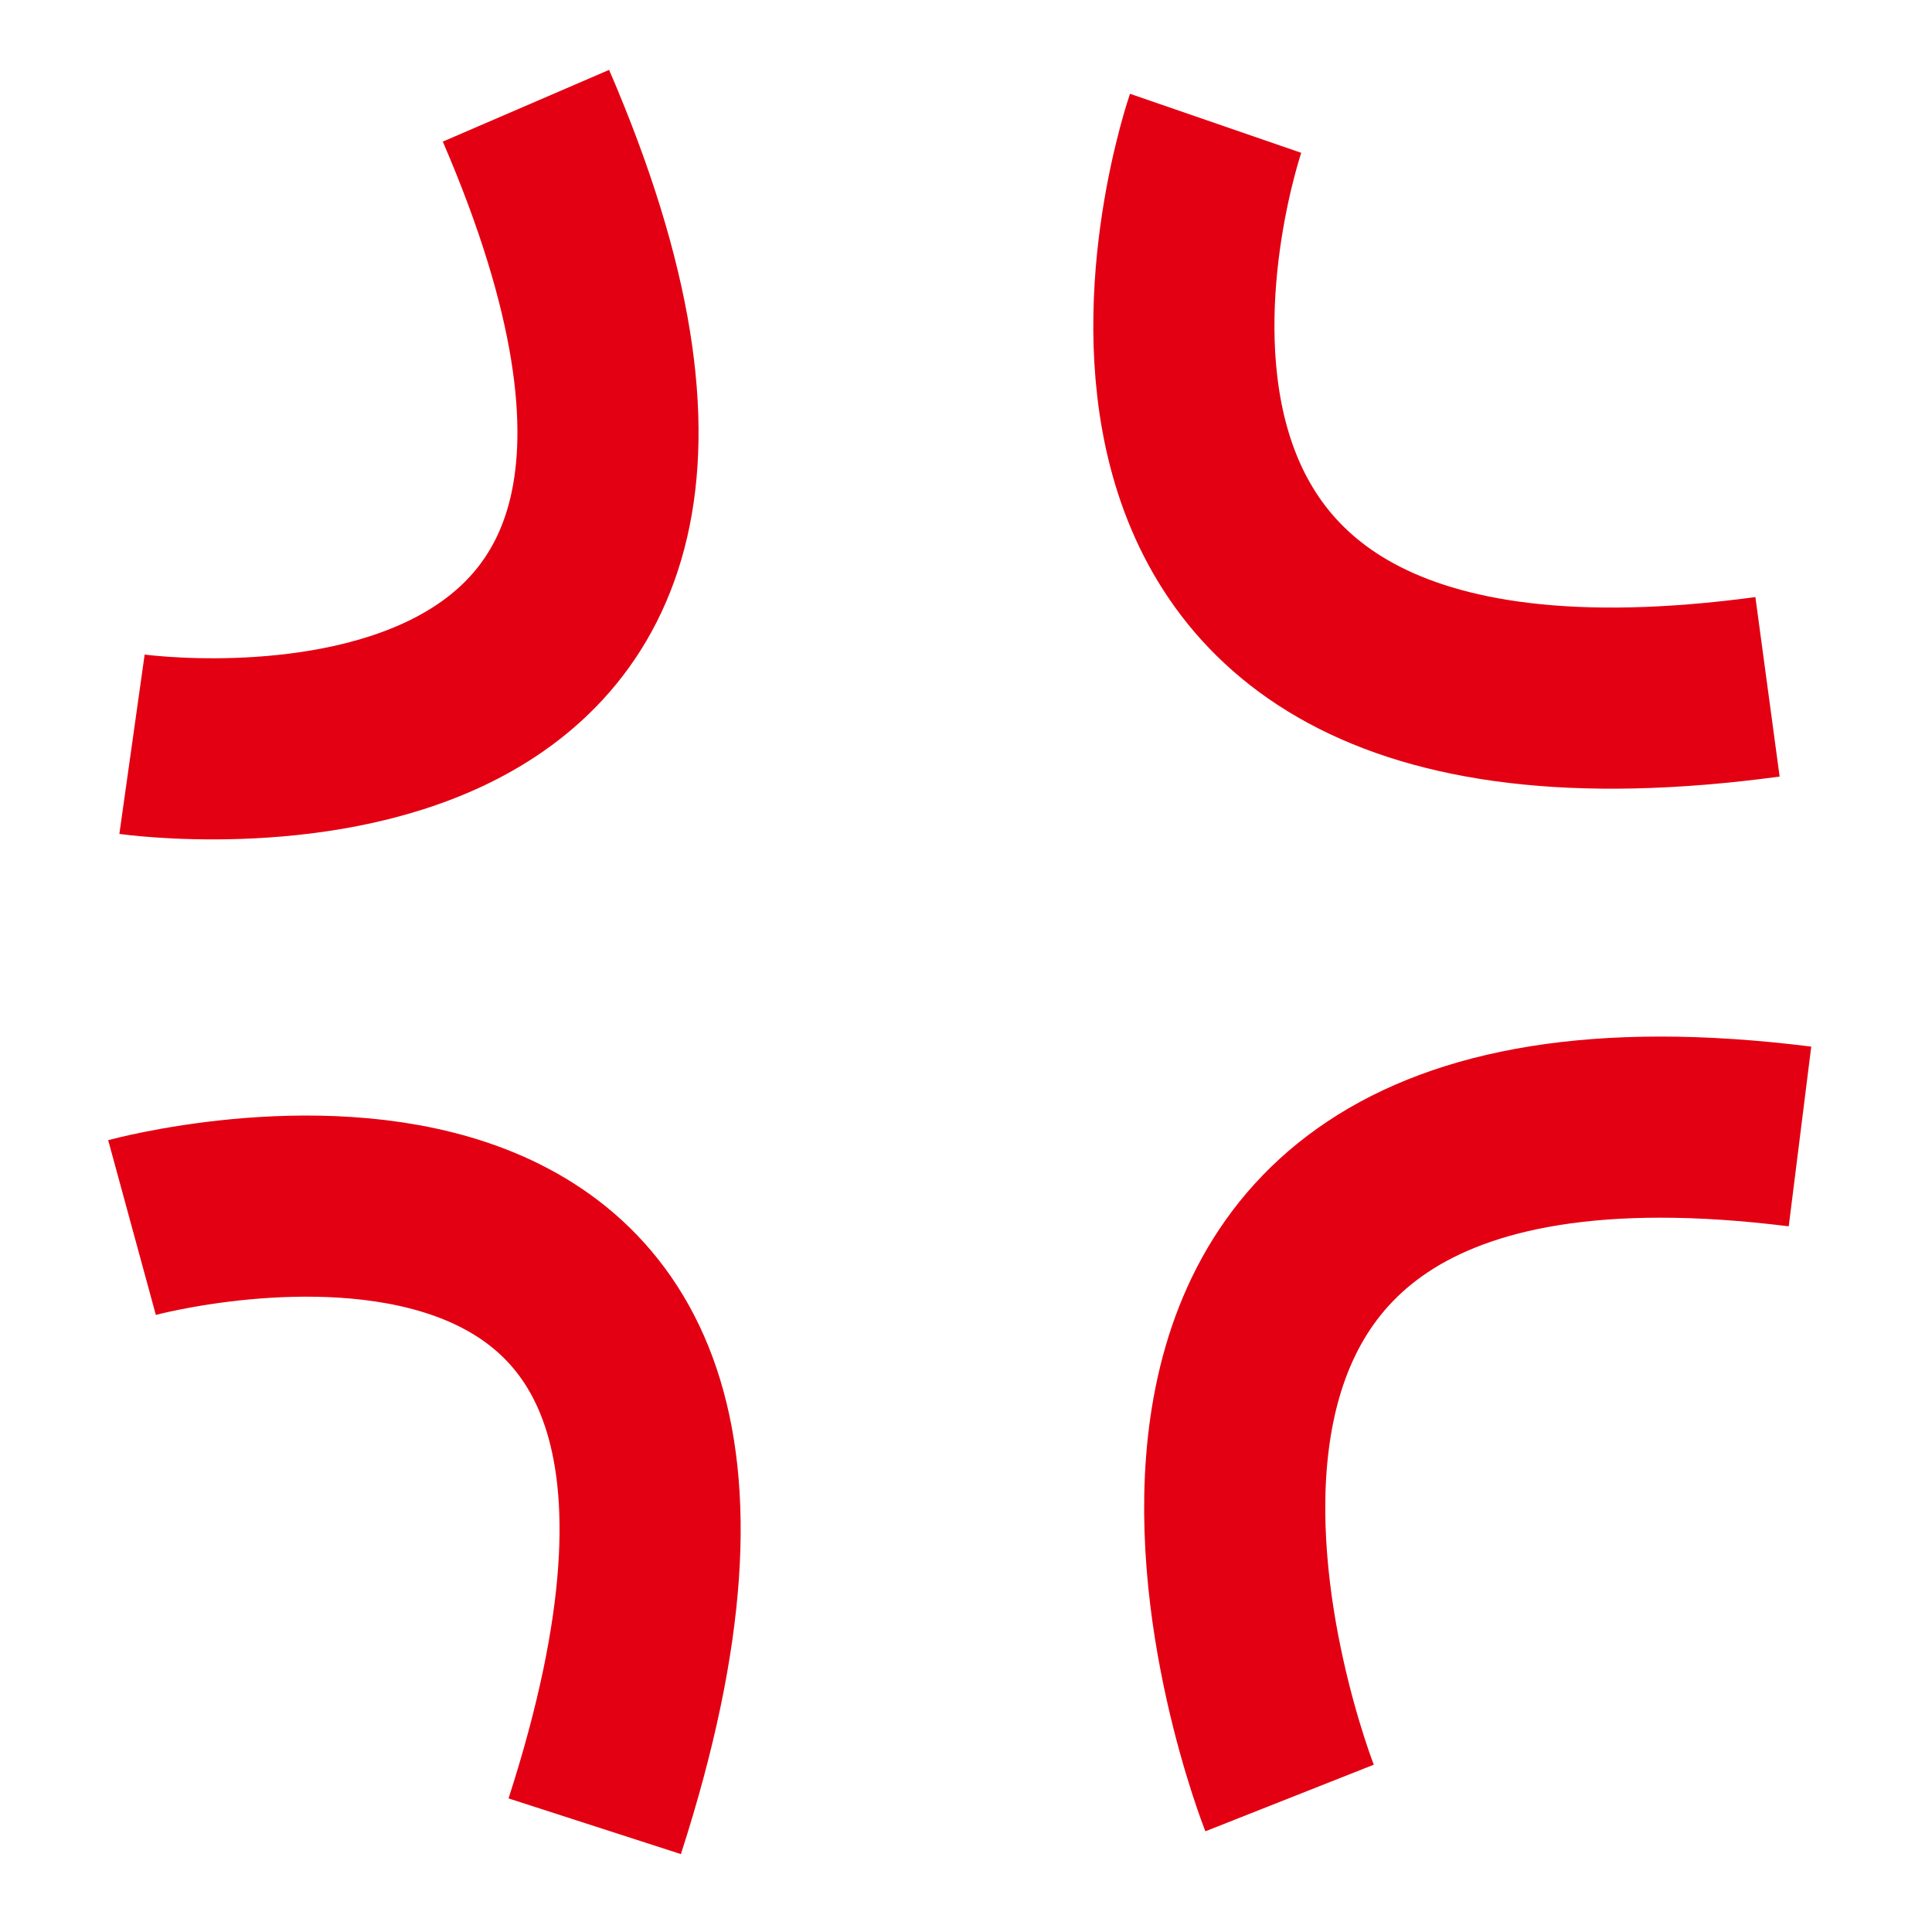 <?xml version="1.0" encoding="UTF-8" standalone="no"?>
<!-- Generator: Adobe Illustrator 15.0.2, SVG Export Plug-In . SVG Version: 6.00 Build 0)  -->

<svg
   xmlns:dc="http://purl.org/dc/elements/1.1/"
   xmlns:cc="http://creativecommons.org/ns#"
   xmlns:rdf="http://www.w3.org/1999/02/22-rdf-syntax-ns#"
   xmlns:svg="http://www.w3.org/2000/svg"
   xmlns="http://www.w3.org/2000/svg"
   xmlns:sodipodi="http://sodipodi.sourceforge.net/DTD/sodipodi-0.dtd"
   xmlns:inkscape="http://www.inkscape.org/namespaces/inkscape"
   version="1.1"
   id="レイヤー_1"
   x="0px"
   y="0px"
   width="64px"
   height="64px"
   viewBox="0 0 64 64"
   enable-background="new 0 0 64 64"
   xml:space="preserve"
   inkscape:version="0.48.4 r9939"
   sodipodi:docname="anger.svg"><defs
     id="defs15" /><sodipodi:namedview
     pagecolor="#ffffff"
     bordercolor="#666666"
     borderopacity="1"
     objecttolerance="10"
     gridtolerance="10"
     guidetolerance="10"
     inkscape:pageopacity="0"
     inkscape:pageshadow="2"
     inkscape:window-width="640"
     inkscape:window-height="480"
     id="namedview13" /><g
     id="g3"><path
       fill="none"
       stroke="#E30012"
       stroke-width="6"
       stroke-miterlimit="10"
       d="M4.373,40.664c0,0,23.835-6.5,15.328,19.833"
       id="path5" /><path
       fill="none"
       stroke="#E30012"
       stroke-width="6"
       stroke-miterlimit="10"
       d="M42.719,59.561c0,0-10-25.285,16.908-21.914"
       id="path7" /><path
       fill="none"
       stroke="#E30012"
       stroke-width="6"
       stroke-miterlimit="10"
       d="M4.373,24.654c0,0,23.607,3.328,13.05-21.151"
       id="path9" /><path
       fill="none"
       stroke="#E30012"
       stroke-width="6"
       stroke-miterlimit="10"
       d="M40.269,4.085c0,0-7.644,22.167,18.282,18.667"
       id="path11" /></g></svg>